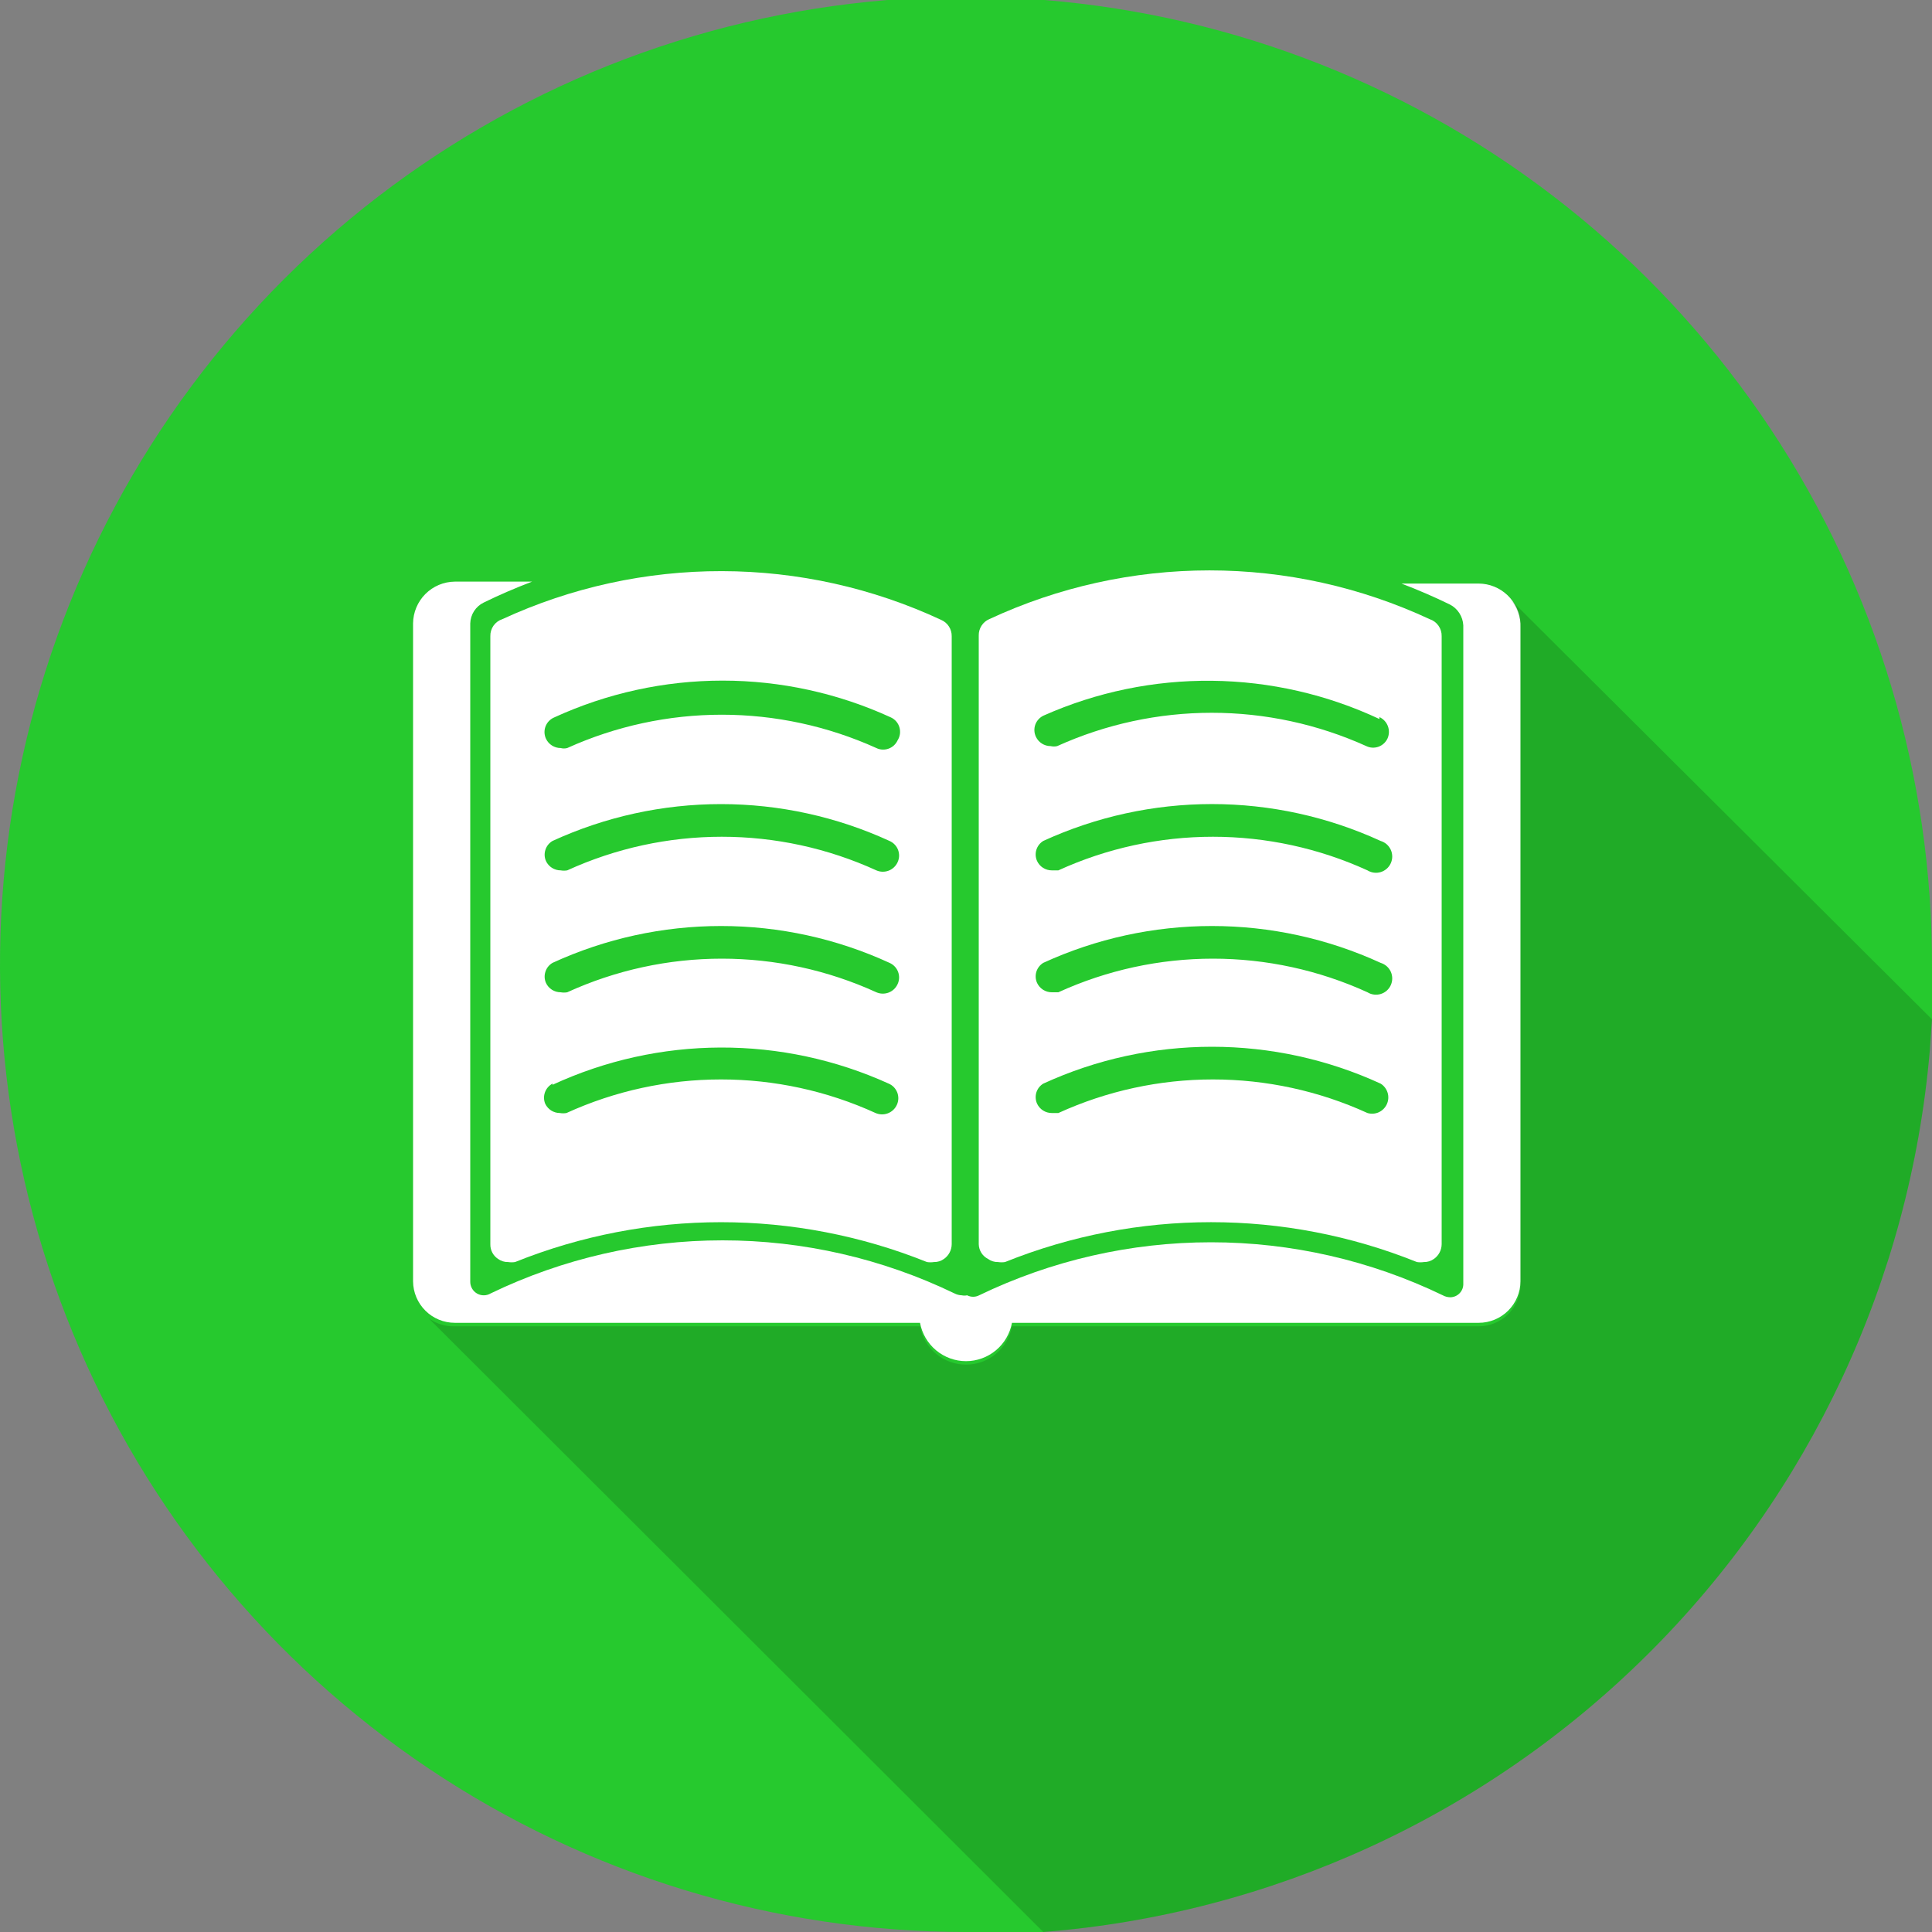 <svg width="60" height="60" viewBox="0 0 60 60" fill="none" xmlns="http://www.w3.org/2000/svg">
    <rect x="0" y="0" width="60" height="60" fill="#808080" stroke="none"/>
    <path d="M60 30.047C60 30.503 60 30.948 60 31.393C60 31.477 60 31.561 60 31.657L59.928 32.667C59.308 39.748 56.203 46.38 51.163 51.384C46.123 56.389 39.475 59.441 32.4 60C32.064 60 31.728 60 31.38 60C31.032 60 30.504 60 30.06 60H29.988C24.051 59.998 18.248 58.231 13.314 54.923C8.38 51.615 4.537 46.916 2.271 41.419C0.005 35.923 -0.582 29.876 0.585 24.045C1.752 18.214 4.62 12.861 8.825 8.664C13.031 4.466 18.385 1.613 24.211 0.466C30.036 -0.682 36.071 -0.072 41.55 2.217C47.029 4.507 51.707 8.373 54.992 13.327C58.276 18.281 60.019 24.1 60 30.047Z" fill="#26C92E"/>
    <path d="M45.924 18.123H43.524C44.028 18.315 44.532 18.532 45.024 18.772C45.145 18.833 45.248 18.926 45.321 19.04C45.395 19.154 45.437 19.285 45.444 19.421V39.855C45.447 39.91 45.439 39.966 45.42 40.019C45.401 40.071 45.371 40.119 45.333 40.159C45.295 40.2 45.249 40.232 45.198 40.254C45.147 40.276 45.092 40.288 45.036 40.288C44.956 40.286 44.878 40.266 44.808 40.227C42.562 39.143 40.101 38.58 37.608 38.58C35.115 38.58 32.654 39.143 30.408 40.227C30.35 40.257 30.287 40.272 30.222 40.272C30.157 40.272 30.093 40.257 30.036 40.227C29.98 40.239 29.923 40.239 29.868 40.227C29.788 40.224 29.711 40.204 29.64 40.167C27.394 39.083 24.933 38.52 22.44 38.52C19.947 38.52 17.486 39.083 15.24 40.167C15.175 40.206 15.101 40.227 15.026 40.227C14.951 40.228 14.877 40.208 14.812 40.17C14.747 40.132 14.693 40.077 14.657 40.011C14.62 39.945 14.602 39.87 14.604 39.795V19.361C14.608 19.225 14.649 19.092 14.723 18.977C14.797 18.863 14.901 18.771 15.024 18.712C15.516 18.471 16.02 18.255 16.524 18.063H14.124C13.781 18.066 13.453 18.204 13.211 18.447C12.969 18.689 12.831 19.018 12.828 19.361V39.795C12.831 40.137 12.969 40.464 13.212 40.705C13.454 40.946 13.782 41.081 14.124 41.081H28.572C28.633 41.415 28.81 41.718 29.071 41.935C29.332 42.153 29.66 42.272 30 42.272C30.339 42.272 30.668 42.153 30.929 41.935C31.19 41.718 31.366 41.415 31.428 41.081H45.924C46.266 41.081 46.593 40.946 46.836 40.705C47.079 40.464 47.217 40.137 47.22 39.795V19.361C47.202 19.028 47.057 18.715 46.817 18.485C46.576 18.255 46.257 18.125 45.924 18.123V18.123Z" fill="white"/>
    <path d="M15.228 19.758V38.641C15.226 38.731 15.247 38.821 15.289 38.9C15.331 38.98 15.392 39.048 15.468 39.097C15.559 39.163 15.668 39.197 15.78 39.194C15.851 39.205 15.924 39.205 15.996 39.194C20.101 37.544 24.683 37.544 28.788 39.194C28.86 39.205 28.932 39.205 29.004 39.194C29.116 39.197 29.226 39.163 29.316 39.097C29.389 39.046 29.449 38.978 29.491 38.898C29.533 38.819 29.555 38.73 29.556 38.641V19.758C29.558 19.651 29.528 19.546 29.47 19.456C29.413 19.366 29.33 19.296 29.232 19.253C27.098 18.258 24.773 17.741 22.419 17.737C20.065 17.733 17.738 18.242 15.6 19.229C15.489 19.265 15.393 19.336 15.326 19.431C15.259 19.527 15.225 19.641 15.228 19.758V19.758ZM27.876 22.991C27.849 23.05 27.81 23.104 27.762 23.149C27.714 23.193 27.658 23.227 27.596 23.25C27.535 23.272 27.47 23.282 27.404 23.279C27.339 23.276 27.275 23.26 27.216 23.231C25.707 22.549 24.071 22.196 22.416 22.196C20.761 22.196 19.125 22.549 17.616 23.231C17.549 23.249 17.479 23.249 17.412 23.231C17.317 23.231 17.223 23.204 17.142 23.153C17.061 23.102 16.997 23.029 16.956 22.943C16.928 22.883 16.913 22.818 16.91 22.752C16.908 22.686 16.919 22.62 16.942 22.559C16.966 22.497 17.001 22.441 17.047 22.393C17.093 22.346 17.147 22.308 17.208 22.282C18.849 21.528 20.634 21.137 22.44 21.137C24.246 21.137 26.03 21.528 27.672 22.282C27.735 22.312 27.791 22.355 27.836 22.408C27.881 22.461 27.914 22.523 27.933 22.59C27.953 22.657 27.957 22.728 27.948 22.797C27.938 22.866 27.913 22.932 27.876 22.991V22.991ZM17.16 29.902C18.802 29.148 20.586 28.758 22.392 28.758C24.198 28.758 25.982 29.148 27.624 29.902C27.684 29.928 27.739 29.966 27.785 30.014C27.831 30.061 27.866 30.118 27.89 30.179C27.913 30.241 27.924 30.307 27.922 30.373C27.919 30.439 27.904 30.504 27.876 30.563C27.821 30.684 27.721 30.778 27.598 30.825C27.474 30.872 27.337 30.869 27.216 30.816C25.709 30.128 24.072 29.772 22.416 29.772C20.76 29.772 19.123 30.128 17.616 30.816C17.549 30.828 17.479 30.828 17.412 30.816C17.317 30.816 17.223 30.789 17.142 30.738C17.061 30.687 16.997 30.614 16.956 30.527C16.907 30.416 16.901 30.291 16.939 30.176C16.976 30.06 17.055 29.963 17.16 29.902V29.902ZM17.16 26.116C18.802 25.362 20.586 24.972 22.392 24.972C24.198 24.972 25.982 25.362 27.624 26.116C27.684 26.142 27.739 26.18 27.785 26.228C27.831 26.275 27.866 26.331 27.89 26.393C27.913 26.455 27.924 26.521 27.922 26.587C27.919 26.652 27.904 26.717 27.876 26.777C27.821 26.898 27.721 26.991 27.598 27.039C27.474 27.086 27.337 27.083 27.216 27.03C25.709 26.342 24.072 25.986 22.416 25.986C20.76 25.986 19.123 26.342 17.616 27.03C17.549 27.042 17.479 27.042 17.412 27.03C17.317 27.03 17.223 27.003 17.142 26.952C17.061 26.901 16.997 26.828 16.956 26.741C16.907 26.63 16.901 26.505 16.939 26.39C16.976 26.274 17.055 26.177 17.16 26.116ZM17.16 33.689C18.796 32.932 20.575 32.538 22.376 32.532C24.177 32.526 25.959 32.908 27.6 33.653C27.66 33.678 27.715 33.717 27.761 33.764C27.806 33.812 27.842 33.868 27.866 33.93C27.889 33.991 27.9 34.057 27.898 34.123C27.895 34.189 27.88 34.254 27.852 34.314C27.797 34.434 27.697 34.528 27.573 34.575C27.45 34.622 27.313 34.619 27.192 34.566C25.685 33.878 24.048 33.523 22.392 33.523C20.736 33.523 19.099 33.878 17.592 34.566C17.524 34.578 17.455 34.578 17.388 34.566C17.293 34.566 17.199 34.539 17.118 34.488C17.038 34.437 16.973 34.364 16.932 34.278C16.885 34.164 16.883 34.036 16.925 33.921C16.967 33.805 17.051 33.709 17.16 33.653V33.689Z" fill="white"/>
    <path d="M30.684 39.097C30.774 39.163 30.884 39.197 30.996 39.194C31.067 39.205 31.14 39.205 31.212 39.194C35.317 37.543 39.899 37.543 44.004 39.194C44.075 39.205 44.148 39.205 44.22 39.194C44.332 39.197 44.441 39.163 44.532 39.097C44.605 39.046 44.665 38.978 44.707 38.898C44.749 38.819 44.771 38.73 44.772 38.641V19.758C44.775 19.641 44.741 19.527 44.673 19.431C44.606 19.336 44.511 19.265 44.4 19.229C42.257 18.231 39.923 17.714 37.56 17.714C35.197 17.714 32.863 18.231 30.72 19.229C30.622 19.271 30.539 19.342 30.482 19.432C30.424 19.522 30.394 19.627 30.396 19.733V38.641C30.398 38.736 30.427 38.828 30.477 38.909C30.528 38.989 30.599 39.054 30.684 39.097V39.097ZM42.84 22.27C42.96 22.325 43.054 22.425 43.101 22.549C43.148 22.672 43.145 22.809 43.092 22.931C43.065 22.99 43.026 23.044 42.978 23.088C42.93 23.133 42.874 23.167 42.812 23.19C42.751 23.212 42.685 23.222 42.62 23.219C42.555 23.216 42.491 23.199 42.432 23.171C40.923 22.489 39.287 22.136 37.632 22.136C35.977 22.136 34.34 22.489 32.832 23.171C32.765 23.187 32.695 23.187 32.628 23.171C32.532 23.171 32.439 23.144 32.358 23.093C32.277 23.042 32.213 22.969 32.172 22.883C32.144 22.824 32.127 22.759 32.124 22.694C32.121 22.629 32.131 22.563 32.153 22.502C32.176 22.44 32.21 22.384 32.255 22.336C32.299 22.288 32.352 22.249 32.412 22.222C34.057 21.491 35.839 21.123 37.638 21.142C39.437 21.161 41.211 21.566 42.84 22.33V22.27ZM32.4 29.902C34.044 29.148 35.83 28.758 37.638 28.758C39.446 28.758 41.232 29.148 42.876 29.902C42.945 29.923 43.008 29.958 43.063 30.005C43.117 30.052 43.161 30.11 43.191 30.175C43.221 30.241 43.236 30.312 43.237 30.384C43.237 30.456 43.222 30.527 43.193 30.593C43.164 30.658 43.121 30.717 43.067 30.765C43.013 30.812 42.95 30.848 42.881 30.869C42.812 30.89 42.74 30.896 42.669 30.887C42.597 30.878 42.529 30.854 42.468 30.816C40.961 30.128 39.324 29.772 37.668 29.772C36.012 29.772 34.375 30.128 32.868 30.816H32.664C32.568 30.816 32.475 30.789 32.394 30.738C32.313 30.687 32.249 30.614 32.208 30.527C32.158 30.418 32.15 30.294 32.185 30.178C32.221 30.063 32.297 29.965 32.4 29.902V29.902ZM32.4 26.116C34.044 25.362 35.83 24.971 37.638 24.971C39.446 24.971 41.232 25.362 42.876 26.116C42.945 26.137 43.008 26.171 43.063 26.218C43.117 26.266 43.161 26.324 43.191 26.389C43.221 26.454 43.236 26.526 43.237 26.598C43.237 26.669 43.222 26.741 43.193 26.806C43.164 26.872 43.121 26.931 43.067 26.978C43.013 27.026 42.95 27.061 42.881 27.083C42.812 27.104 42.74 27.11 42.669 27.101C42.597 27.092 42.529 27.067 42.468 27.03C40.961 26.342 39.324 25.986 37.668 25.986C36.012 25.986 34.375 26.342 32.868 27.03H32.664C32.568 27.03 32.475 27.003 32.394 26.952C32.313 26.901 32.249 26.828 32.208 26.741C32.158 26.631 32.15 26.507 32.185 26.392C32.221 26.277 32.297 26.179 32.4 26.116V26.116ZM32.4 33.653C34.044 32.898 35.83 32.508 37.638 32.508C39.446 32.508 41.232 32.898 42.876 33.653C42.98 33.717 43.057 33.817 43.093 33.934C43.129 34.05 43.121 34.176 43.071 34.288C43.021 34.4 42.932 34.489 42.822 34.541C42.711 34.592 42.585 34.601 42.468 34.566C40.961 33.878 39.324 33.523 37.668 33.523C36.012 33.523 34.375 33.878 32.868 34.566H32.664C32.568 34.566 32.475 34.539 32.394 34.488C32.313 34.437 32.249 34.364 32.208 34.278C32.158 34.168 32.15 34.044 32.185 33.928C32.221 33.813 32.297 33.715 32.4 33.653V33.653Z" fill="white"/>
    <path opacity="0.15" d="M60 31.657L59.928 32.667C59.308 39.748 56.203 46.38 51.163 51.384C46.123 56.389 39.475 59.441 32.4 60L13.296 40.925C13.52 41.097 13.794 41.19 14.076 41.189H28.572C28.633 41.523 28.81 41.826 29.071 42.043C29.332 42.261 29.66 42.38 30 42.38C30.339 42.38 30.668 42.261 30.929 42.043C31.19 41.826 31.366 41.523 31.428 41.189H45.924C46.268 41.189 46.597 41.052 46.84 40.809C47.083 40.565 47.22 40.235 47.22 39.891V19.457C47.216 19.155 47.11 18.863 46.92 18.628L60 31.657Z" fill="#010101"/>
</svg>